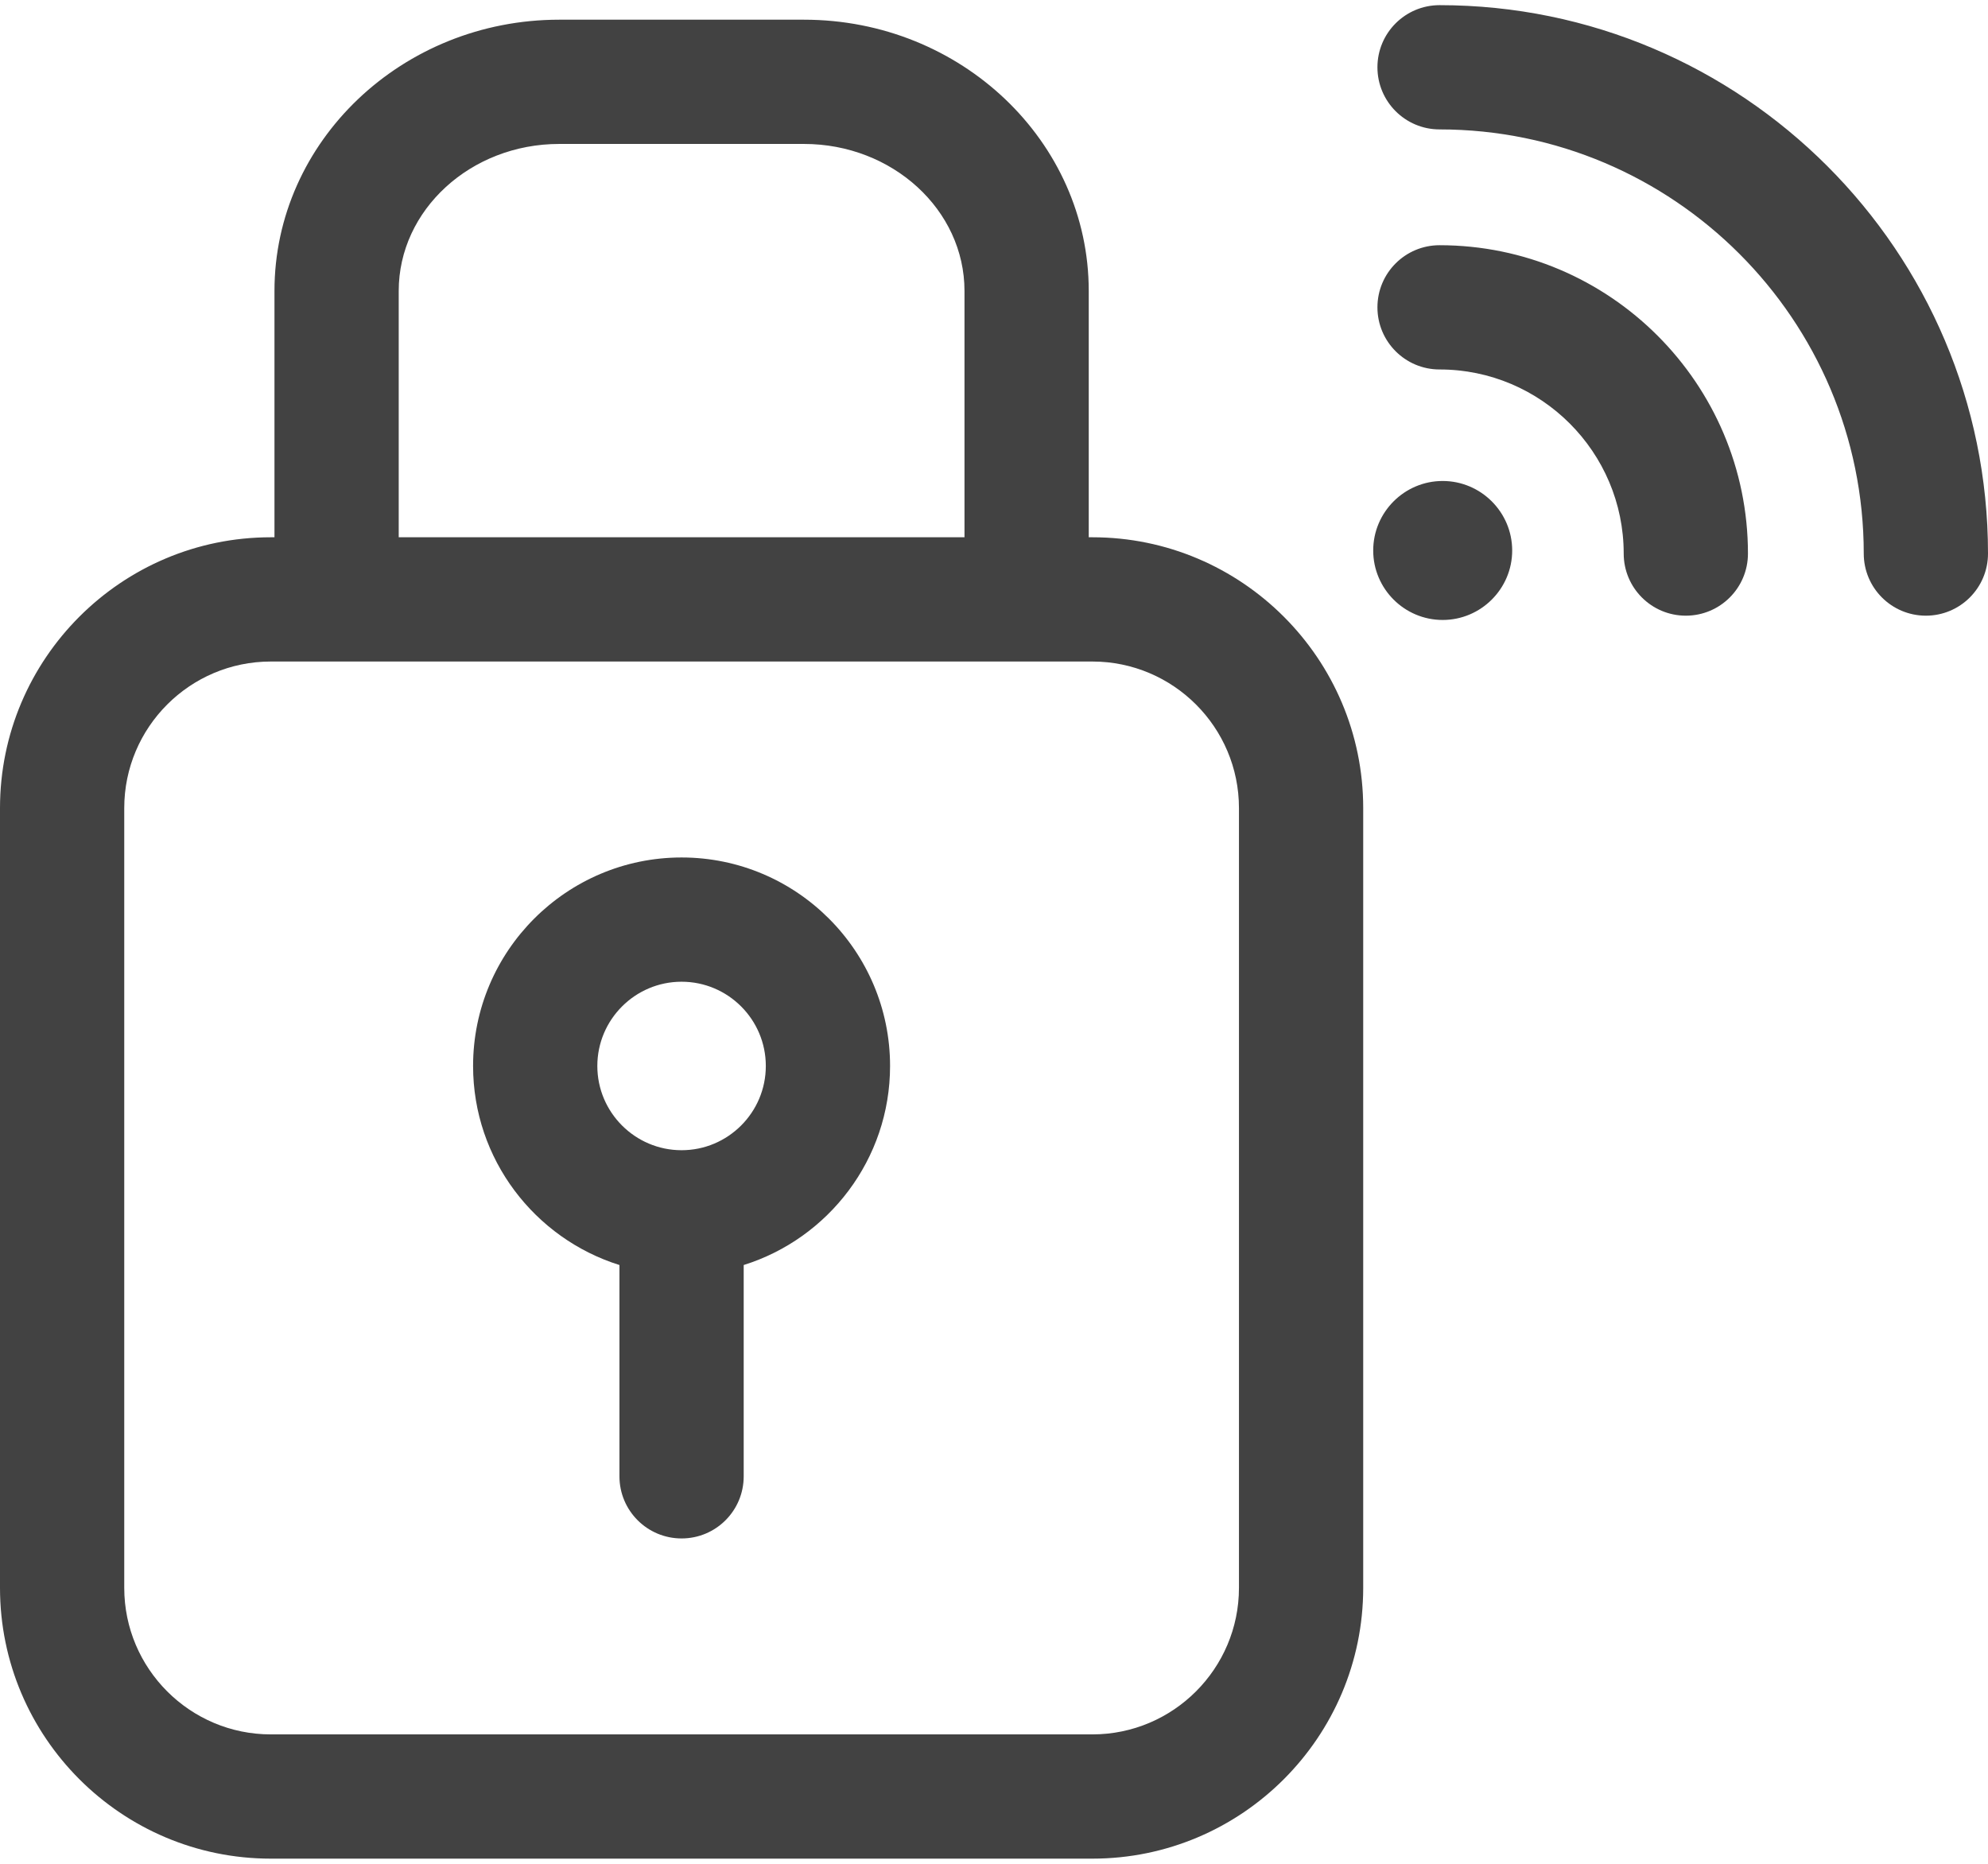 <svg width="32" height="30" viewBox="0 0 32 30" fill="none" xmlns="http://www.w3.org/2000/svg">
<path fill-rule="evenodd" clip-rule="evenodd" d="M10.971 13.802C9.121 13.802 7.615 15.307 7.615 17.158C7.615 18.66 8.608 19.935 9.971 20.362V23.763C9.971 24.316 10.419 24.763 10.971 24.763C11.524 24.763 11.971 24.316 11.971 23.763V20.362C13.335 19.935 14.327 18.66 14.327 17.158C14.327 15.307 12.822 13.802 10.971 13.802ZM10.971 18.514C10.224 18.514 9.615 17.906 9.615 17.158C9.615 16.41 10.224 15.802 10.971 15.802C11.719 15.802 12.327 16.41 12.327 17.158C12.327 17.906 11.719 18.514 10.971 18.514ZM17.584 8.648H17.525V4.683C17.525 2.276 15.469 0.317 12.942 0.317H9.001C6.474 0.317 4.418 2.276 4.418 4.683V8.648H4.359C1.955 8.648 0 10.603 0 13.007V25.558C0 27.962 1.955 29.917 4.359 29.917H17.584C19.987 29.917 21.943 27.962 21.943 25.558V13.007C21.943 10.603 19.987 8.648 17.584 8.648ZM6.418 4.683C6.418 3.379 7.577 2.317 9.001 2.317H12.942C14.366 2.317 15.525 3.379 15.525 4.683V8.648H6.418V4.683ZM19.943 25.558C19.943 26.859 18.884 27.917 17.584 27.917H4.359C3.058 27.917 2 26.859 2 25.558V13.007C2 11.706 3.058 10.648 4.359 10.648H17.584C18.885 10.648 19.943 11.706 19.943 13.007V25.558ZM32 8.91C32 9.463 31.552 9.91 31 9.91C30.448 9.91 30 9.463 30 8.91C30 5.146 26.937 2.083 23.172 2.083C22.62 2.083 22.172 1.635 22.172 1.083C22.172 0.53 22.62 0.083 23.172 0.083C28.04 0.083 32 4.043 32 8.91ZM28.136 8.91C28.136 9.463 27.688 9.91 27.136 9.91C26.584 9.91 26.136 9.463 26.136 8.91C26.136 7.276 24.806 5.947 23.172 5.947C22.62 5.947 22.172 5.499 22.172 4.947C22.172 4.394 22.62 3.947 23.172 3.947C25.909 3.947 28.136 6.173 28.136 8.91ZM24.341 8.861C24.341 9.477 23.838 9.979 23.222 9.979C22.606 9.979 22.104 9.477 22.104 8.861C22.104 8.244 22.606 7.742 23.222 7.742C23.838 7.742 24.341 8.244 24.341 8.861Z" fill="#424242"/>
</svg>
